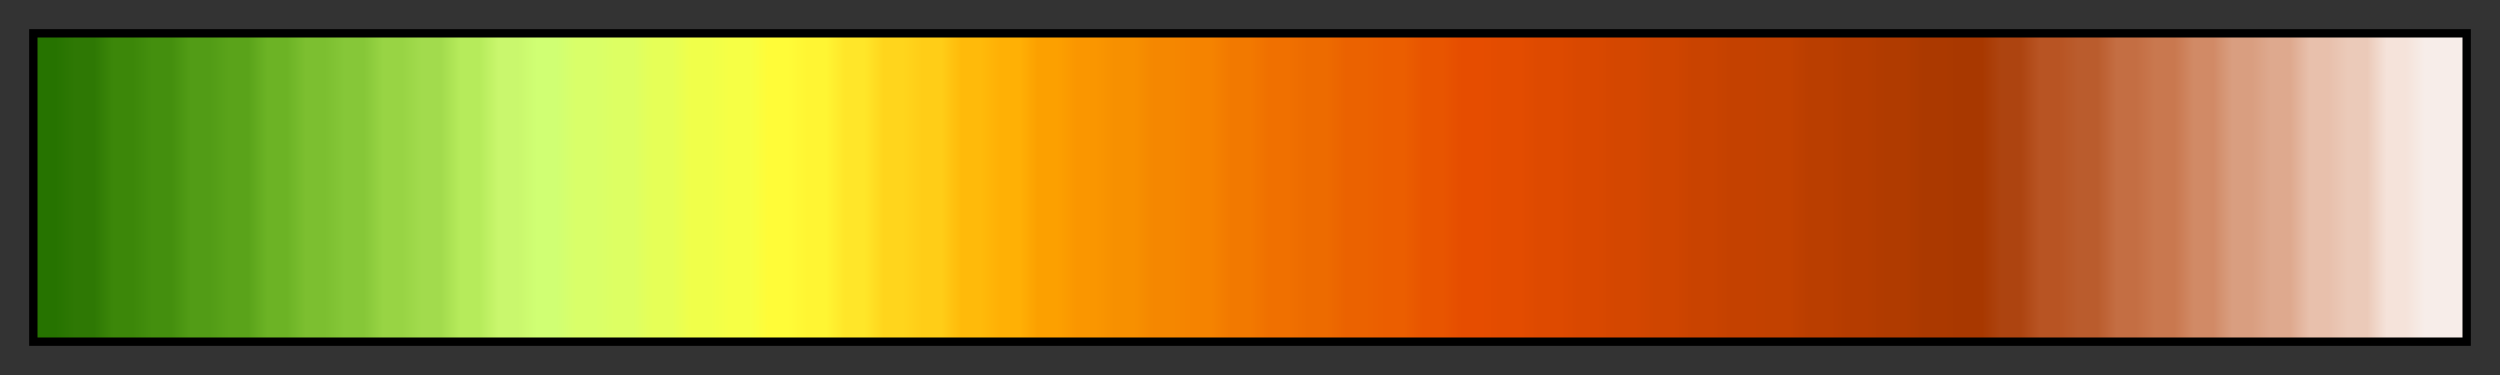 <?xml version="1.0" encoding="UTF-8"?>
<svg xmlns="http://www.w3.org/2000/svg" version="1.1" width="300px" height="45px" viewBox="0 0 300 45">
  <rect x="0" y="0" width="300" height="45" fill="#333333" stroke="none"/>
  <g>
    <defs>
      <linearGradient id="chile" gradientUnits="objectBoundingBox" spreadMethod="pad" x1="0%" x2="100%" y1="0%" y2="0%">
        <stop offset="0.00%" stop-color="rgb(38,115,0)" stop-opacity="1"/>
        <stop offset="0.79%" stop-color="rgb(38,115,0)" stop-opacity="1"/>
        <stop offset="1.59%" stop-color="rgb(46,120,4)" stop-opacity="1"/>
        <stop offset="2.38%" stop-color="rgb(46,120,4)" stop-opacity="1"/>
        <stop offset="3.17%" stop-color="rgb(60,135,9)" stop-opacity="1"/>
        <stop offset="3.97%" stop-color="rgb(60,135,9)" stop-opacity="1"/>
        <stop offset="4.76%" stop-color="rgb(68,143,14)" stop-opacity="1"/>
        <stop offset="5.56%" stop-color="rgb(68,143,14)" stop-opacity="1"/>
        <stop offset="6.35%" stop-color="rgb(82,156,22)" stop-opacity="1"/>
        <stop offset="7.14%" stop-color="rgb(82,156,22)" stop-opacity="1"/>
        <stop offset="7.94%" stop-color="rgb(90,163,26)" stop-opacity="1"/>
        <stop offset="8.73%" stop-color="rgb(90,163,26)" stop-opacity="1"/>
        <stop offset="9.52%" stop-color="rgb(108,179,37)" stop-opacity="1"/>
        <stop offset="10.32%" stop-color="rgb(108,179,37)" stop-opacity="1"/>
        <stop offset="11.11%" stop-color="rgb(124,191,48)" stop-opacity="1"/>
        <stop offset="11.90%" stop-color="rgb(124,191,48)" stop-opacity="1"/>
        <stop offset="12.70%" stop-color="rgb(134,199,56)" stop-opacity="1"/>
        <stop offset="13.49%" stop-color="rgb(134,199,56)" stop-opacity="1"/>
        <stop offset="14.29%" stop-color="rgb(152,212,68)" stop-opacity="1"/>
        <stop offset="15.08%" stop-color="rgb(152,212,68)" stop-opacity="1"/>
        <stop offset="15.87%" stop-color="rgb(162,219,77)" stop-opacity="1"/>
        <stop offset="16.67%" stop-color="rgb(162,219,77)" stop-opacity="1"/>
        <stop offset="17.46%" stop-color="rgb(182,235,91)" stop-opacity="1"/>
        <stop offset="18.25%" stop-color="rgb(182,235,91)" stop-opacity="1"/>
        <stop offset="19.05%" stop-color="rgb(201,247,109)" stop-opacity="1"/>
        <stop offset="19.84%" stop-color="rgb(201,247,109)" stop-opacity="1"/>
        <stop offset="20.63%" stop-color="rgb(208,255,115)" stop-opacity="1"/>
        <stop offset="21.43%" stop-color="rgb(208,255,115)" stop-opacity="1"/>
        <stop offset="22.22%" stop-color="rgb(217,255,105)" stop-opacity="1"/>
        <stop offset="23.02%" stop-color="rgb(217,255,105)" stop-opacity="1"/>
        <stop offset="23.81%" stop-color="rgb(221,255,99)" stop-opacity="1"/>
        <stop offset="24.60%" stop-color="rgb(221,255,99)" stop-opacity="1"/>
        <stop offset="25.40%" stop-color="rgb(230,255,87)" stop-opacity="1"/>
        <stop offset="26.19%" stop-color="rgb(230,255,87)" stop-opacity="1"/>
        <stop offset="26.98%" stop-color="rgb(240,255,74)" stop-opacity="1"/>
        <stop offset="27.78%" stop-color="rgb(240,255,74)" stop-opacity="1"/>
        <stop offset="28.57%" stop-color="rgb(246,255,69)" stop-opacity="1"/>
        <stop offset="29.37%" stop-color="rgb(246,255,69)" stop-opacity="1"/>
        <stop offset="30.16%" stop-color="rgb(255,252,56)" stop-opacity="1"/>
        <stop offset="30.95%" stop-color="rgb(255,252,56)" stop-opacity="1"/>
        <stop offset="31.75%" stop-color="rgb(255,245,51)" stop-opacity="1"/>
        <stop offset="32.54%" stop-color="rgb(255,245,51)" stop-opacity="1"/>
        <stop offset="33.33%" stop-color="rgb(255,230,41)" stop-opacity="1"/>
        <stop offset="34.13%" stop-color="rgb(255,230,41)" stop-opacity="1"/>
        <stop offset="34.92%" stop-color="rgb(255,213,28)" stop-opacity="1"/>
        <stop offset="35.71%" stop-color="rgb(255,213,28)" stop-opacity="1"/>
        <stop offset="36.51%" stop-color="rgb(255,205,23)" stop-opacity="1"/>
        <stop offset="37.30%" stop-color="rgb(255,205,23)" stop-opacity="1"/>
        <stop offset="38.10%" stop-color="rgb(255,186,10)" stop-opacity="1"/>
        <stop offset="38.89%" stop-color="rgb(255,186,10)" stop-opacity="1"/>
        <stop offset="39.68%" stop-color="rgb(255,176,5)" stop-opacity="1"/>
        <stop offset="40.48%" stop-color="rgb(255,176,5)" stop-opacity="1"/>
        <stop offset="41.27%" stop-color="rgb(252,160,0)" stop-opacity="1"/>
        <stop offset="42.06%" stop-color="rgb(252,160,0)" stop-opacity="1"/>
        <stop offset="42.86%" stop-color="rgb(250,150,0)" stop-opacity="1"/>
        <stop offset="43.65%" stop-color="rgb(250,150,0)" stop-opacity="1"/>
        <stop offset="44.44%" stop-color="rgb(247,144,0)" stop-opacity="1"/>
        <stop offset="45.24%" stop-color="rgb(247,144,0)" stop-opacity="1"/>
        <stop offset="46.03%" stop-color="rgb(245,135,0)" stop-opacity="1"/>
        <stop offset="46.83%" stop-color="rgb(245,135,0)" stop-opacity="1"/>
        <stop offset="47.62%" stop-color="rgb(245,131,0)" stop-opacity="1"/>
        <stop offset="48.41%" stop-color="rgb(245,131,0)" stop-opacity="1"/>
        <stop offset="49.21%" stop-color="rgb(242,121,0)" stop-opacity="1"/>
        <stop offset="50.00%" stop-color="rgb(242,121,0)" stop-opacity="1"/>
        <stop offset="50.79%" stop-color="rgb(240,112,0)" stop-opacity="1"/>
        <stop offset="51.59%" stop-color="rgb(240,112,0)" stop-opacity="1"/>
        <stop offset="52.38%" stop-color="rgb(237,107,0)" stop-opacity="1"/>
        <stop offset="53.17%" stop-color="rgb(237,107,0)" stop-opacity="1"/>
        <stop offset="53.97%" stop-color="rgb(235,98,0)" stop-opacity="1"/>
        <stop offset="54.76%" stop-color="rgb(235,98,0)" stop-opacity="1"/>
        <stop offset="55.56%" stop-color="rgb(235,94,0)" stop-opacity="1"/>
        <stop offset="56.35%" stop-color="rgb(235,94,0)" stop-opacity="1"/>
        <stop offset="57.14%" stop-color="rgb(232,85,0)" stop-opacity="1"/>
        <stop offset="57.94%" stop-color="rgb(232,85,0)" stop-opacity="1"/>
        <stop offset="58.73%" stop-color="rgb(230,77,0)" stop-opacity="1"/>
        <stop offset="59.52%" stop-color="rgb(230,77,0)" stop-opacity="1"/>
        <stop offset="60.32%" stop-color="rgb(227,76,0)" stop-opacity="1"/>
        <stop offset="61.11%" stop-color="rgb(227,76,0)" stop-opacity="1"/>
        <stop offset="61.90%" stop-color="rgb(222,74,0)" stop-opacity="1"/>
        <stop offset="62.70%" stop-color="rgb(222,74,0)" stop-opacity="1"/>
        <stop offset="63.49%" stop-color="rgb(217,72,0)" stop-opacity="1"/>
        <stop offset="64.29%" stop-color="rgb(217,72,0)" stop-opacity="1"/>
        <stop offset="65.08%" stop-color="rgb(212,71,0)" stop-opacity="1"/>
        <stop offset="65.87%" stop-color="rgb(212,71,0)" stop-opacity="1"/>
        <stop offset="66.67%" stop-color="rgb(207,69,0)" stop-opacity="1"/>
        <stop offset="67.46%" stop-color="rgb(207,69,0)" stop-opacity="1"/>
        <stop offset="68.25%" stop-color="rgb(201,67,0)" stop-opacity="1"/>
        <stop offset="69.05%" stop-color="rgb(201,67,0)" stop-opacity="1"/>
        <stop offset="69.84%" stop-color="rgb(196,65,0)" stop-opacity="1"/>
        <stop offset="70.63%" stop-color="rgb(196,65,0)" stop-opacity="1"/>
        <stop offset="71.43%" stop-color="rgb(194,65,0)" stop-opacity="1"/>
        <stop offset="72.22%" stop-color="rgb(194,65,0)" stop-opacity="1"/>
        <stop offset="73.02%" stop-color="rgb(186,62,0)" stop-opacity="1"/>
        <stop offset="73.81%" stop-color="rgb(186,62,0)" stop-opacity="1"/>
        <stop offset="74.60%" stop-color="rgb(181,60,0)" stop-opacity="1"/>
        <stop offset="75.40%" stop-color="rgb(181,60,0)" stop-opacity="1"/>
        <stop offset="76.19%" stop-color="rgb(176,59,0)" stop-opacity="1"/>
        <stop offset="76.98%" stop-color="rgb(176,59,0)" stop-opacity="1"/>
        <stop offset="77.78%" stop-color="rgb(171,57,0)" stop-opacity="1"/>
        <stop offset="78.57%" stop-color="rgb(171,57,0)" stop-opacity="1"/>
        <stop offset="79.37%" stop-color="rgb(168,56,0)" stop-opacity="1"/>
        <stop offset="80.16%" stop-color="rgb(168,56,0)" stop-opacity="1"/>
        <stop offset="80.95%" stop-color="rgb(173,68,16)" stop-opacity="1"/>
        <stop offset="81.75%" stop-color="rgb(173,68,16)" stop-opacity="1"/>
        <stop offset="82.54%" stop-color="rgb(184,84,35)" stop-opacity="1"/>
        <stop offset="83.33%" stop-color="rgb(184,84,35)" stop-opacity="1"/>
        <stop offset="84.13%" stop-color="rgb(186,92,45)" stop-opacity="1"/>
        <stop offset="84.92%" stop-color="rgb(186,92,45)" stop-opacity="1"/>
        <stop offset="85.71%" stop-color="rgb(196,110,67)" stop-opacity="1"/>
        <stop offset="86.51%" stop-color="rgb(196,110,67)" stop-opacity="1"/>
        <stop offset="87.30%" stop-color="rgb(201,120,79)" stop-opacity="1"/>
        <stop offset="88.10%" stop-color="rgb(201,120,79)" stop-opacity="1"/>
        <stop offset="88.89%" stop-color="rgb(209,138,102)" stop-opacity="1"/>
        <stop offset="89.68%" stop-color="rgb(209,138,102)" stop-opacity="1"/>
        <stop offset="90.48%" stop-color="rgb(217,158,128)" stop-opacity="1"/>
        <stop offset="91.27%" stop-color="rgb(217,158,128)" stop-opacity="1"/>
        <stop offset="92.06%" stop-color="rgb(222,169,142)" stop-opacity="1"/>
        <stop offset="92.86%" stop-color="rgb(222,169,142)" stop-opacity="1"/>
        <stop offset="93.65%" stop-color="rgb(232,192,172)" stop-opacity="1"/>
        <stop offset="94.44%" stop-color="rgb(232,192,172)" stop-opacity="1"/>
        <stop offset="95.24%" stop-color="rgb(235,202,185)" stop-opacity="1"/>
        <stop offset="96.03%" stop-color="rgb(235,202,185)" stop-opacity="1"/>
        <stop offset="96.83%" stop-color="rgb(245,227,218)" stop-opacity="1"/>
        <stop offset="97.62%" stop-color="rgb(245,227,218)" stop-opacity="1"/>
        <stop offset="98.41%" stop-color="rgb(247,237,233)" stop-opacity="1"/>
        <stop offset="99.21%" stop-color="rgb(247,237,233)" stop-opacity="1"/>
        <stop offset="100.00%" stop-color="rgb(247,237,233)" stop-opacity="1"/>
      </linearGradient>
    </defs>
    <rect fill="url(#chile)" x="4" y="4" width="292" height="37" stroke="black" stroke-width="1"/>
  </g>
</svg>
